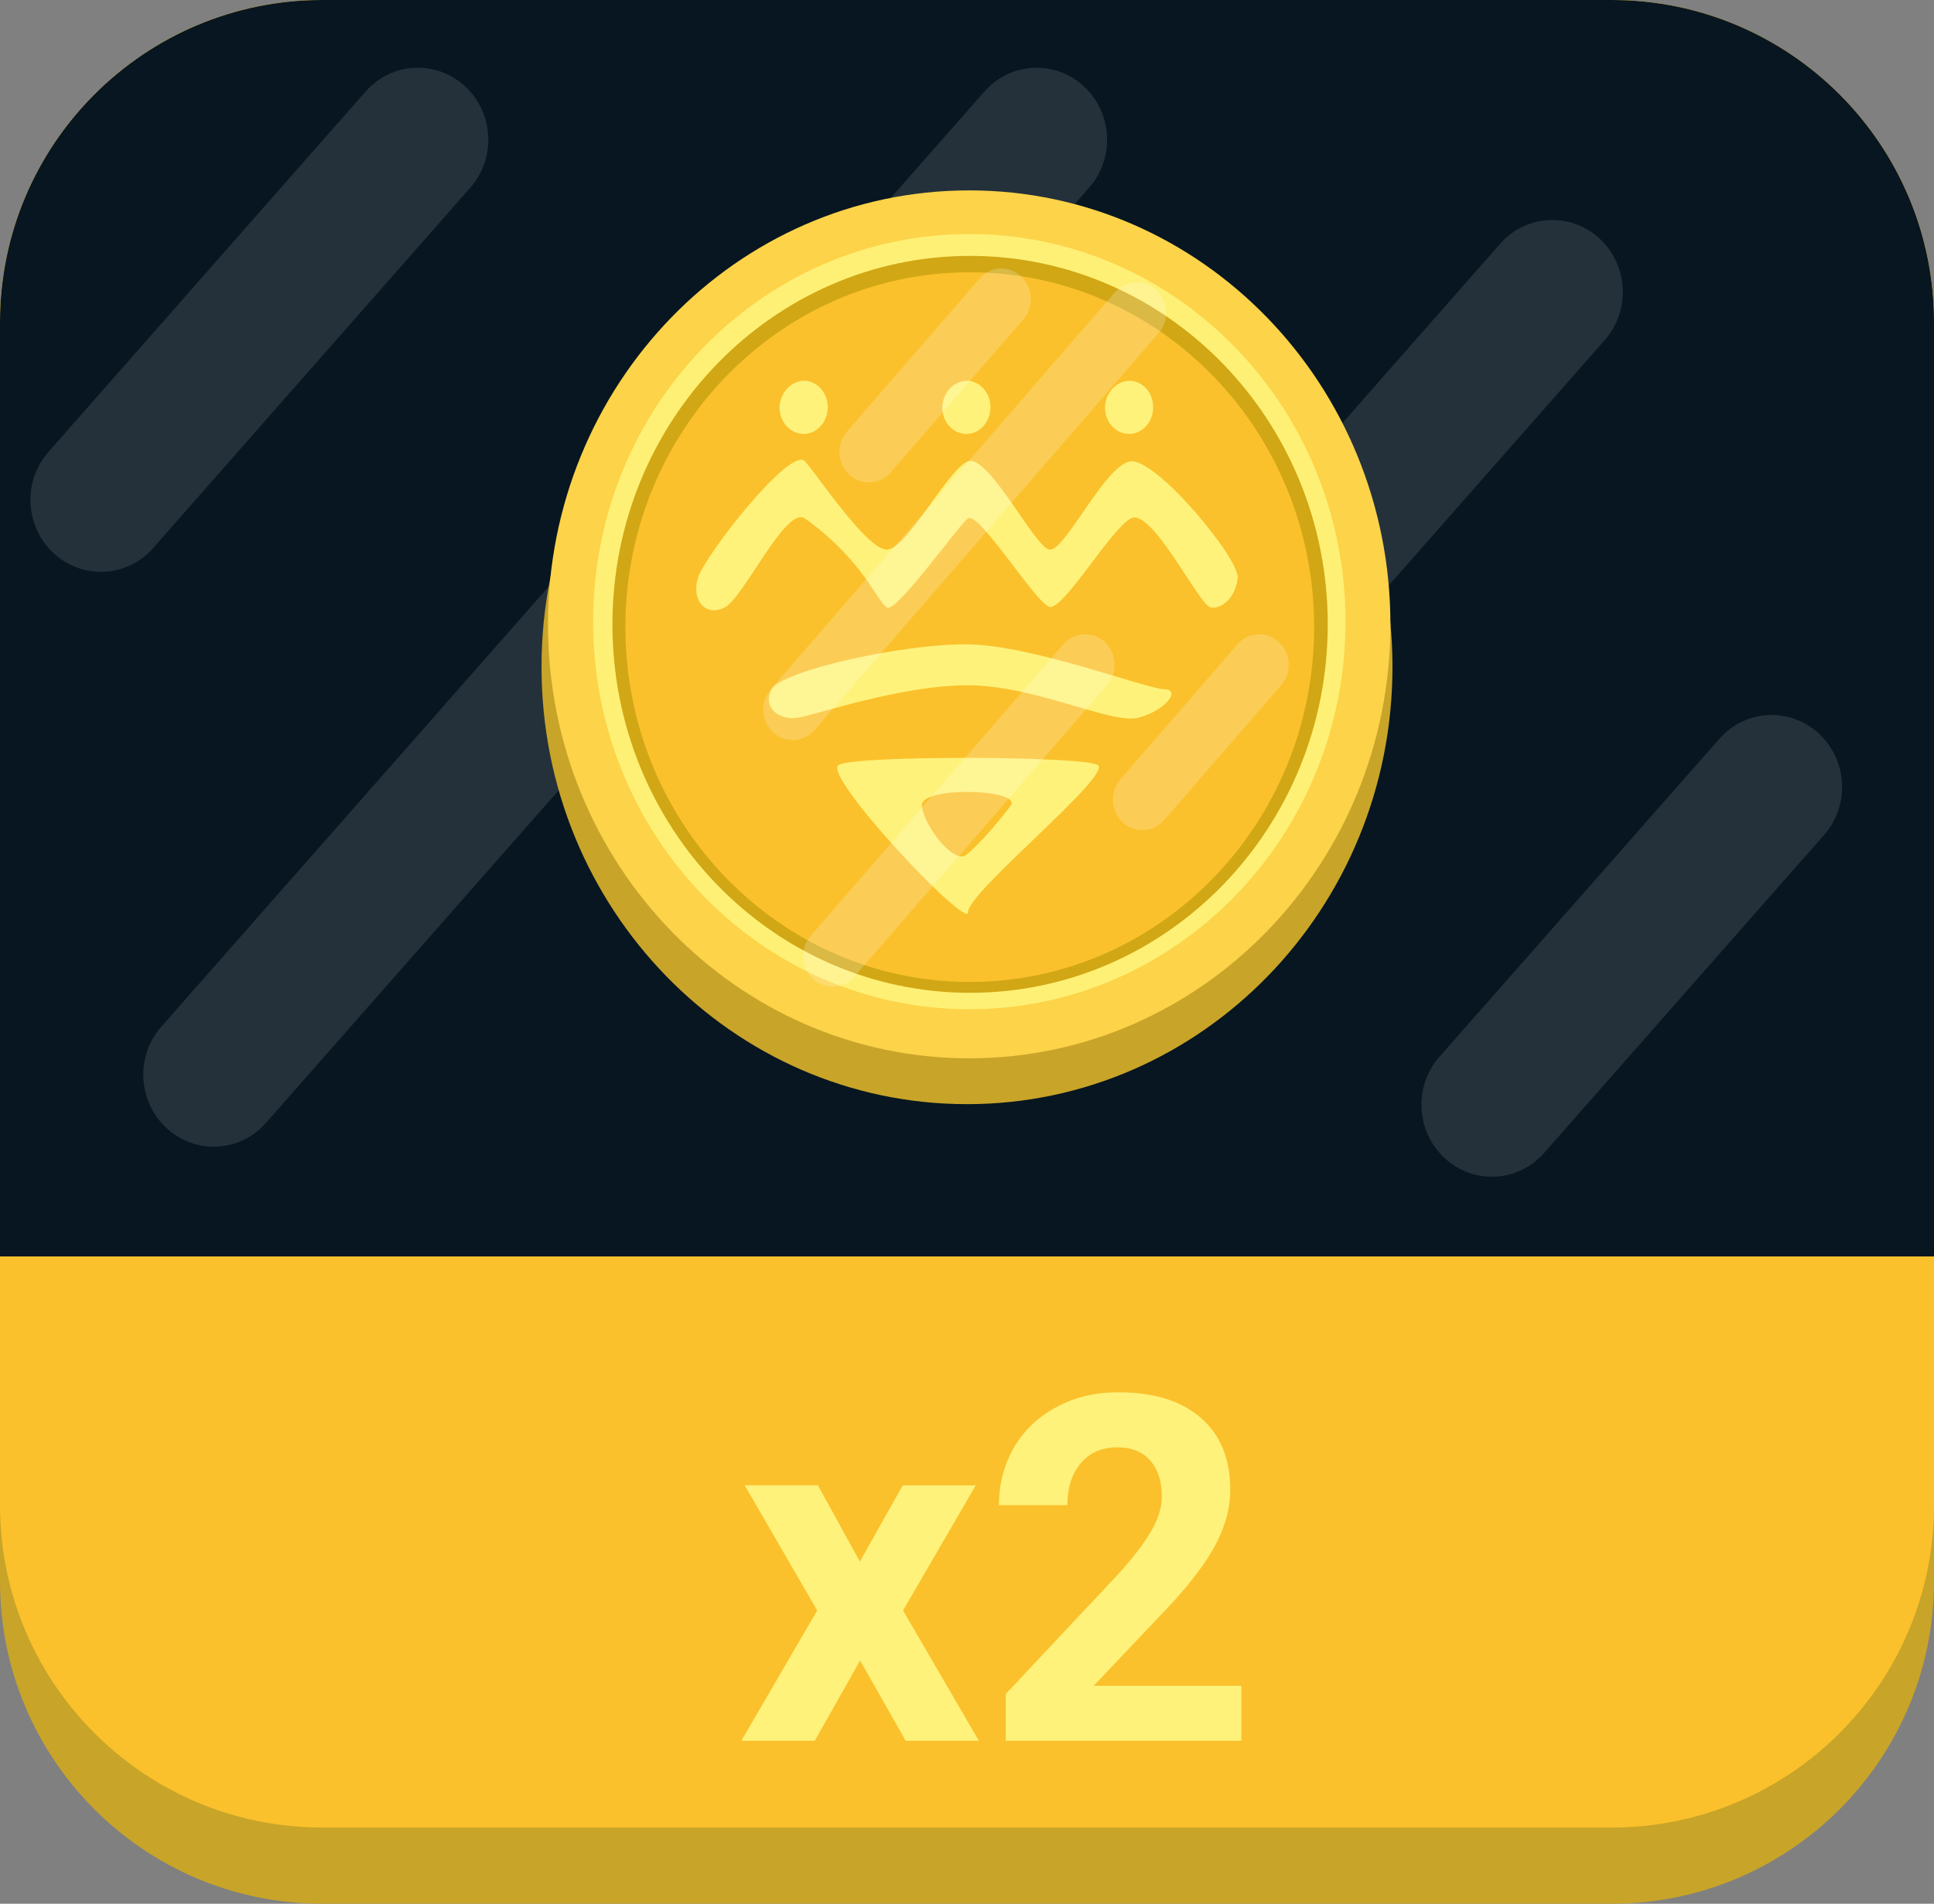 <?xml version="1.0" encoding="utf-8"?>
<!-- Generator: Adobe Illustrator 17.0.0, SVG Export Plug-In . SVG Version: 6.00 Build 0)  -->
<!DOCTYPE svg PUBLIC "-//W3C//DTD SVG 1.1//EN" "http://www.w3.org/Graphics/SVG/1.1/DTD/svg11.dtd">
<svg version="1.1" id="_x33__x5F_achives" xmlns="http://www.w3.org/2000/svg" xmlns:xlink="http://www.w3.org/1999/xlink" x="0px"
	 y="0px" width="30px" height="29.528px" viewBox="6 149 30 29.528" enable-background="new 6 149 30 29.528" xml:space="preserve">
<rect x="6" y="149" width="30" height="29.528" fill="#808080" stroke="none"/>
<path id="path0_fill" fill="#C8A429" d="M6,154c0-2.761,2.239-5,5-5h20c2.761,0,5,2.239,5,5v19.528c0,2.761-2.239,5-5,5H11
	c-2.761,0-5-2.239-5-5V154z"/>
<path id="path1_fill" fill="#FAC12C" d="M6,154c0-2.761,2.239-5,5-5h20c2.761,0,5,2.239,5,5v18.346c0,2.761-2.239,5-5,5H11
	c-2.761,0-5-2.239-5-5V154z"/>
<path id="path2_fill" fill="#071621" d="M6,154c0-2.761,2.239-5,5-5h20c2.761,0,5,2.239,5,5v14.488H6V154z"/>
<path id="path3_fill" fill="#FFFFFF" fill-opacity="0.12" d="M11.672,150.419c0.402-0.457,1.092-0.494,1.54-0.082l0,0
	c0.448,0.412,0.486,1.117,0.083,1.574l-4.92,5.59c-0.402,0.457-1.092,0.494-1.54,0.082l0,0c-0.448-0.412-0.486-1.117-0.083-1.574
	L11.672,150.419z"/>
<path id="path4_fill" fill="#FFFFFF" fill-opacity="0.12" d="M21.271,150.419c0.402-0.457,1.092-0.494,1.54-0.082l0,0
	c0.448,0.412,0.486,1.117,0.083,1.574l-12.769,14.506c-0.402,0.457-1.092,0.494-1.54,0.082l0,0
	c-0.448-0.412-0.486-1.117-0.083-1.574L21.271,150.419z"/>
<path id="path5_fill" fill="#FFFFFF" fill-opacity="0.12" d="M29.271,152.781c0.402-0.457,1.092-0.494,1.54-0.082l0,0
	c0.448,0.412,0.486,1.117,0.083,1.574l-9.377,10.652c-0.402,0.457-1.092,0.494-1.54,0.082l0,0c-0.448-0.412-0.486-1.117-0.083-1.574
	L29.271,152.781z"/>
<path id="path6_fill" fill="#FFFFFF" fill-opacity="0.12" d="M32.672,160.458c0.402-0.457,1.092-0.494,1.54-0.082l0,0
	c0.448,0.412,0.486,1.117,0.083,1.574l-4.343,4.933c-0.402,0.457-1.092,0.494-1.54,0.082l0,0c-0.448-0.412-0.486-1.117-0.083-1.574
	L32.672,160.458z"/>
<path id="path7_fill" fill="#FEF27A" d="M19.338,173.221l0.666-1.183h1.132l-1.128,1.941L21.184,176h-1.135l-0.707-1.245L18.639,176
	H17.5l1.176-2.021l-1.124-1.941h1.135L19.338,173.221z"/>
<path id="path8_fill" fill="#FEF27A" d="M25.256,176h-3.655v-0.725l1.725-1.838c0.237-0.259,0.411-0.485,0.524-0.677
	c0.115-0.193,0.172-0.376,0.172-0.549c0-0.237-0.06-0.422-0.179-0.557c-0.12-0.137-0.291-0.205-0.513-0.205
	c-0.239,0-0.428,0.083-0.568,0.249c-0.137,0.164-0.205,0.38-0.205,0.648h-1.062c0-0.325,0.077-0.621,0.231-0.89
	c0.156-0.269,0.376-0.479,0.659-0.63c0.283-0.154,0.604-0.231,0.963-0.231c0.549,0,0.975,0.132,1.278,0.396
	c0.305,0.264,0.458,0.636,0.458,1.117c0,0.264-0.068,0.532-0.205,0.806c-0.137,0.273-0.371,0.592-0.703,0.956l-1.212,1.278h2.292
	V176z"/>
<path id="path9_fill" fill="#C8A429" d="M27.6,159.343c0,3.746-2.955,6.783-6.6,6.783c-3.645,0-6.6-3.037-6.6-6.783
	c0-3.746,2.955-6.783,6.6-6.783C24.645,152.56,27.6,155.597,27.6,159.343z"/>
<path id="path10_fill" fill="#FCD349" d="M27.568,158.684c0,3.718-2.926,6.731-6.534,6.731c-3.609,0-6.534-3.014-6.534-6.731
	c0-3.718,2.925-6.731,6.534-6.731C24.643,151.953,27.568,154.967,27.568,158.684z"/>
<path id="path11_fill" fill="#FEF074" d="M26.871,158.642c0,3.32-2.613,6.012-5.835,6.012s-5.836-2.691-5.836-6.012
	s2.613-6.012,5.836-6.012S26.871,155.322,26.871,158.642z"/>
<path id="path12_fill" fill="#D1A715" d="M26.596,158.684c0,3.156-2.484,5.715-5.548,5.715s-5.548-2.559-5.548-5.715
	c0-3.156,2.484-5.715,5.548-5.715S26.596,155.528,26.596,158.684z"/>
<path id="path13_fill" fill="#FAC12C" d="M26.385,158.727c0,3.04-2.392,5.504-5.342,5.504c-2.951,0-5.342-2.464-5.342-5.504
	s2.392-5.504,5.342-5.504C23.993,153.223,26.385,155.687,26.385,158.727z"/>
<path id="path14_fill" fill="#FEF27A" d="M24.786,158.424c0.182,0.018,0.377-0.161,0.413-0.456h0
	c0.036-0.296-1.266-1.865-1.663-1.812c-0.398,0.054-1.027,1.422-1.262,1.368c-0.235-0.054-0.947-1.494-1.262-1.368
	s-0.95,1.382-1.262,1.368s-1.043-1.117-1.262-1.368s-1.562,1.466-1.663,1.812c-0.101,0.345,0.117,0.6,0.413,0.456
	c0.296-0.144,0.955-1.593,1.25-1.381c0.916,0.655,1.125,1.308,1.274,1.381c0.149,0.073,1.087-1.248,1.25-1.381
	c0.163-0.133,1.047,1.3,1.262,1.368s0.934-1.178,1.262-1.368C23.864,156.852,24.604,158.406,24.786,158.424z"/>
<path id="path15_fill" fill="#FEF27A" d="M18.694,154.99c-0.058-0.049-0.127-0.078-0.2-0.084c-0.103-0.004-0.203,0.037-0.278,0.114
	c-0.075,0.077-0.12,0.184-0.124,0.298c0,0.08,0.021,0.159,0.061,0.226c0.04,0.067,0.097,0.12,0.163,0.152
	c0.067,0.032,0.14,0.042,0.212,0.029c0.072-0.013,0.138-0.05,0.192-0.105s0.091-0.125,0.109-0.204
	c0.017-0.078,0.014-0.16-0.01-0.236C18.795,155.106,18.752,155.039,18.694,154.99z"/>
<path id="path16_fill" fill="#FEF27A" d="M21.218,154.99c-0.058-0.049-0.127-0.078-0.2-0.084c-0.103-0.004-0.203,0.037-0.278,0.114
	c-0.075,0.077-0.12,0.184-0.124,0.298c0,0.08,0.021,0.159,0.061,0.226c0.04,0.067,0.097,0.12,0.163,0.152
	c0.067,0.032,0.14,0.042,0.212,0.029c0.072-0.013,0.138-0.05,0.192-0.105c0.053-0.055,0.091-0.125,0.109-0.204
	c0.017-0.078,0.014-0.16-0.01-0.236C21.319,155.106,21.276,155.039,21.218,154.99z"/>
<path id="path17_fill" fill="#FEF27A" d="M23.742,154.99c-0.058-0.049-0.127-0.078-0.2-0.084c-0.103-0.004-0.203,0.037-0.278,0.114
	c-0.075,0.077-0.12,0.184-0.124,0.298c0,0.08,0.021,0.159,0.061,0.226c0.04,0.067,0.097,0.12,0.163,0.152
	c0.067,0.032,0.14,0.042,0.212,0.029c0.072-0.013,0.138-0.05,0.192-0.105s0.091-0.125,0.109-0.204
	c0.017-0.078,0.014-0.16-0.01-0.236C23.843,155.106,23.8,155.039,23.742,154.99z"/>
<path id="path18_fill" fill="#FEF27A" d="M23.655,160.133c0.413-0.106,0.683-0.435,0.401-0.443
	c-0.283-0.008-2.034-0.682-3.043-0.696c-1.009-0.013-2.895,0.413-3.043,0.696c-0.149,0.283,0.113,0.487,0.401,0.443
	c0.288-0.044,1.599-0.504,2.643-0.504C22.055,159.629,23.242,160.239,23.655,160.133z"/>
<path id="path19_fill" fill="#FEF27A" d="M21.018,163.147c-0.016-0.305,2.267-2.144,2.007-2.283c-0.26-0.139-3.739-0.152-4.015,0
	C18.735,161.016,21.035,163.452,21.018,163.147z"/>
<path id="path20_fill" fill="#FAC12C" d="M20.989,162.259c0.191-0.153,0.493-0.5,0.688-0.761c0.195-0.26-1.407-0.312-1.377,0
	C20.33,161.811,20.798,162.412,20.989,162.259z"/>
<path id="path21_fill" fill="#FFFFFF" fill-opacity="0.2" d="M21.196,153.32c0.168-0.194,0.456-0.209,0.643-0.034l0,0
	c0.187,0.175,0.203,0.474,0.035,0.667l-2.058,2.374c-0.168,0.194-0.456,0.209-0.643,0.034l0,0c-0.187-0.175-0.203-0.474-0.035-0.667
	L21.196,153.32z"/>
<path id="path22_fill" fill="#FFFFFF" fill-opacity="0.2" d="M23.296,153.532c0.168-0.194,0.456-0.209,0.643-0.034l0,0
	c0.187,0.175,0.203,0.474,0.035,0.667l-5.339,6.158c-0.168,0.194-0.456,0.209-0.643,0.034l0,0c-0.187-0.175-0.203-0.474-0.035-0.667
	L23.296,153.532z"/>
<path id="path23_fill" fill="#FFFFFF" fill-opacity="0.2" d="M22.496,158.993c0.168-0.194,0.456-0.209,0.643-0.034l0,0
	c0.187,0.175,0.203,0.474,0.035,0.667l-3.921,4.522c-0.168,0.194-0.456,0.209-0.643,0.034l0,0c-0.187-0.175-0.203-0.474-0.035-0.667
	L22.496,158.993z"/>
<path id="path24_fill" fill="#FFFFFF" fill-opacity="0.2" d="M25.196,158.993c0.168-0.194,0.456-0.209,0.643-0.034l0,0
	c0.187,0.175,0.203,0.474,0.035,0.667l-1.816,2.095c-0.168,0.194-0.456,0.209-0.643,0.034l0,0c-0.187-0.175-0.203-0.474-0.035-0.667
	L25.196,158.993z"/>
</svg>
